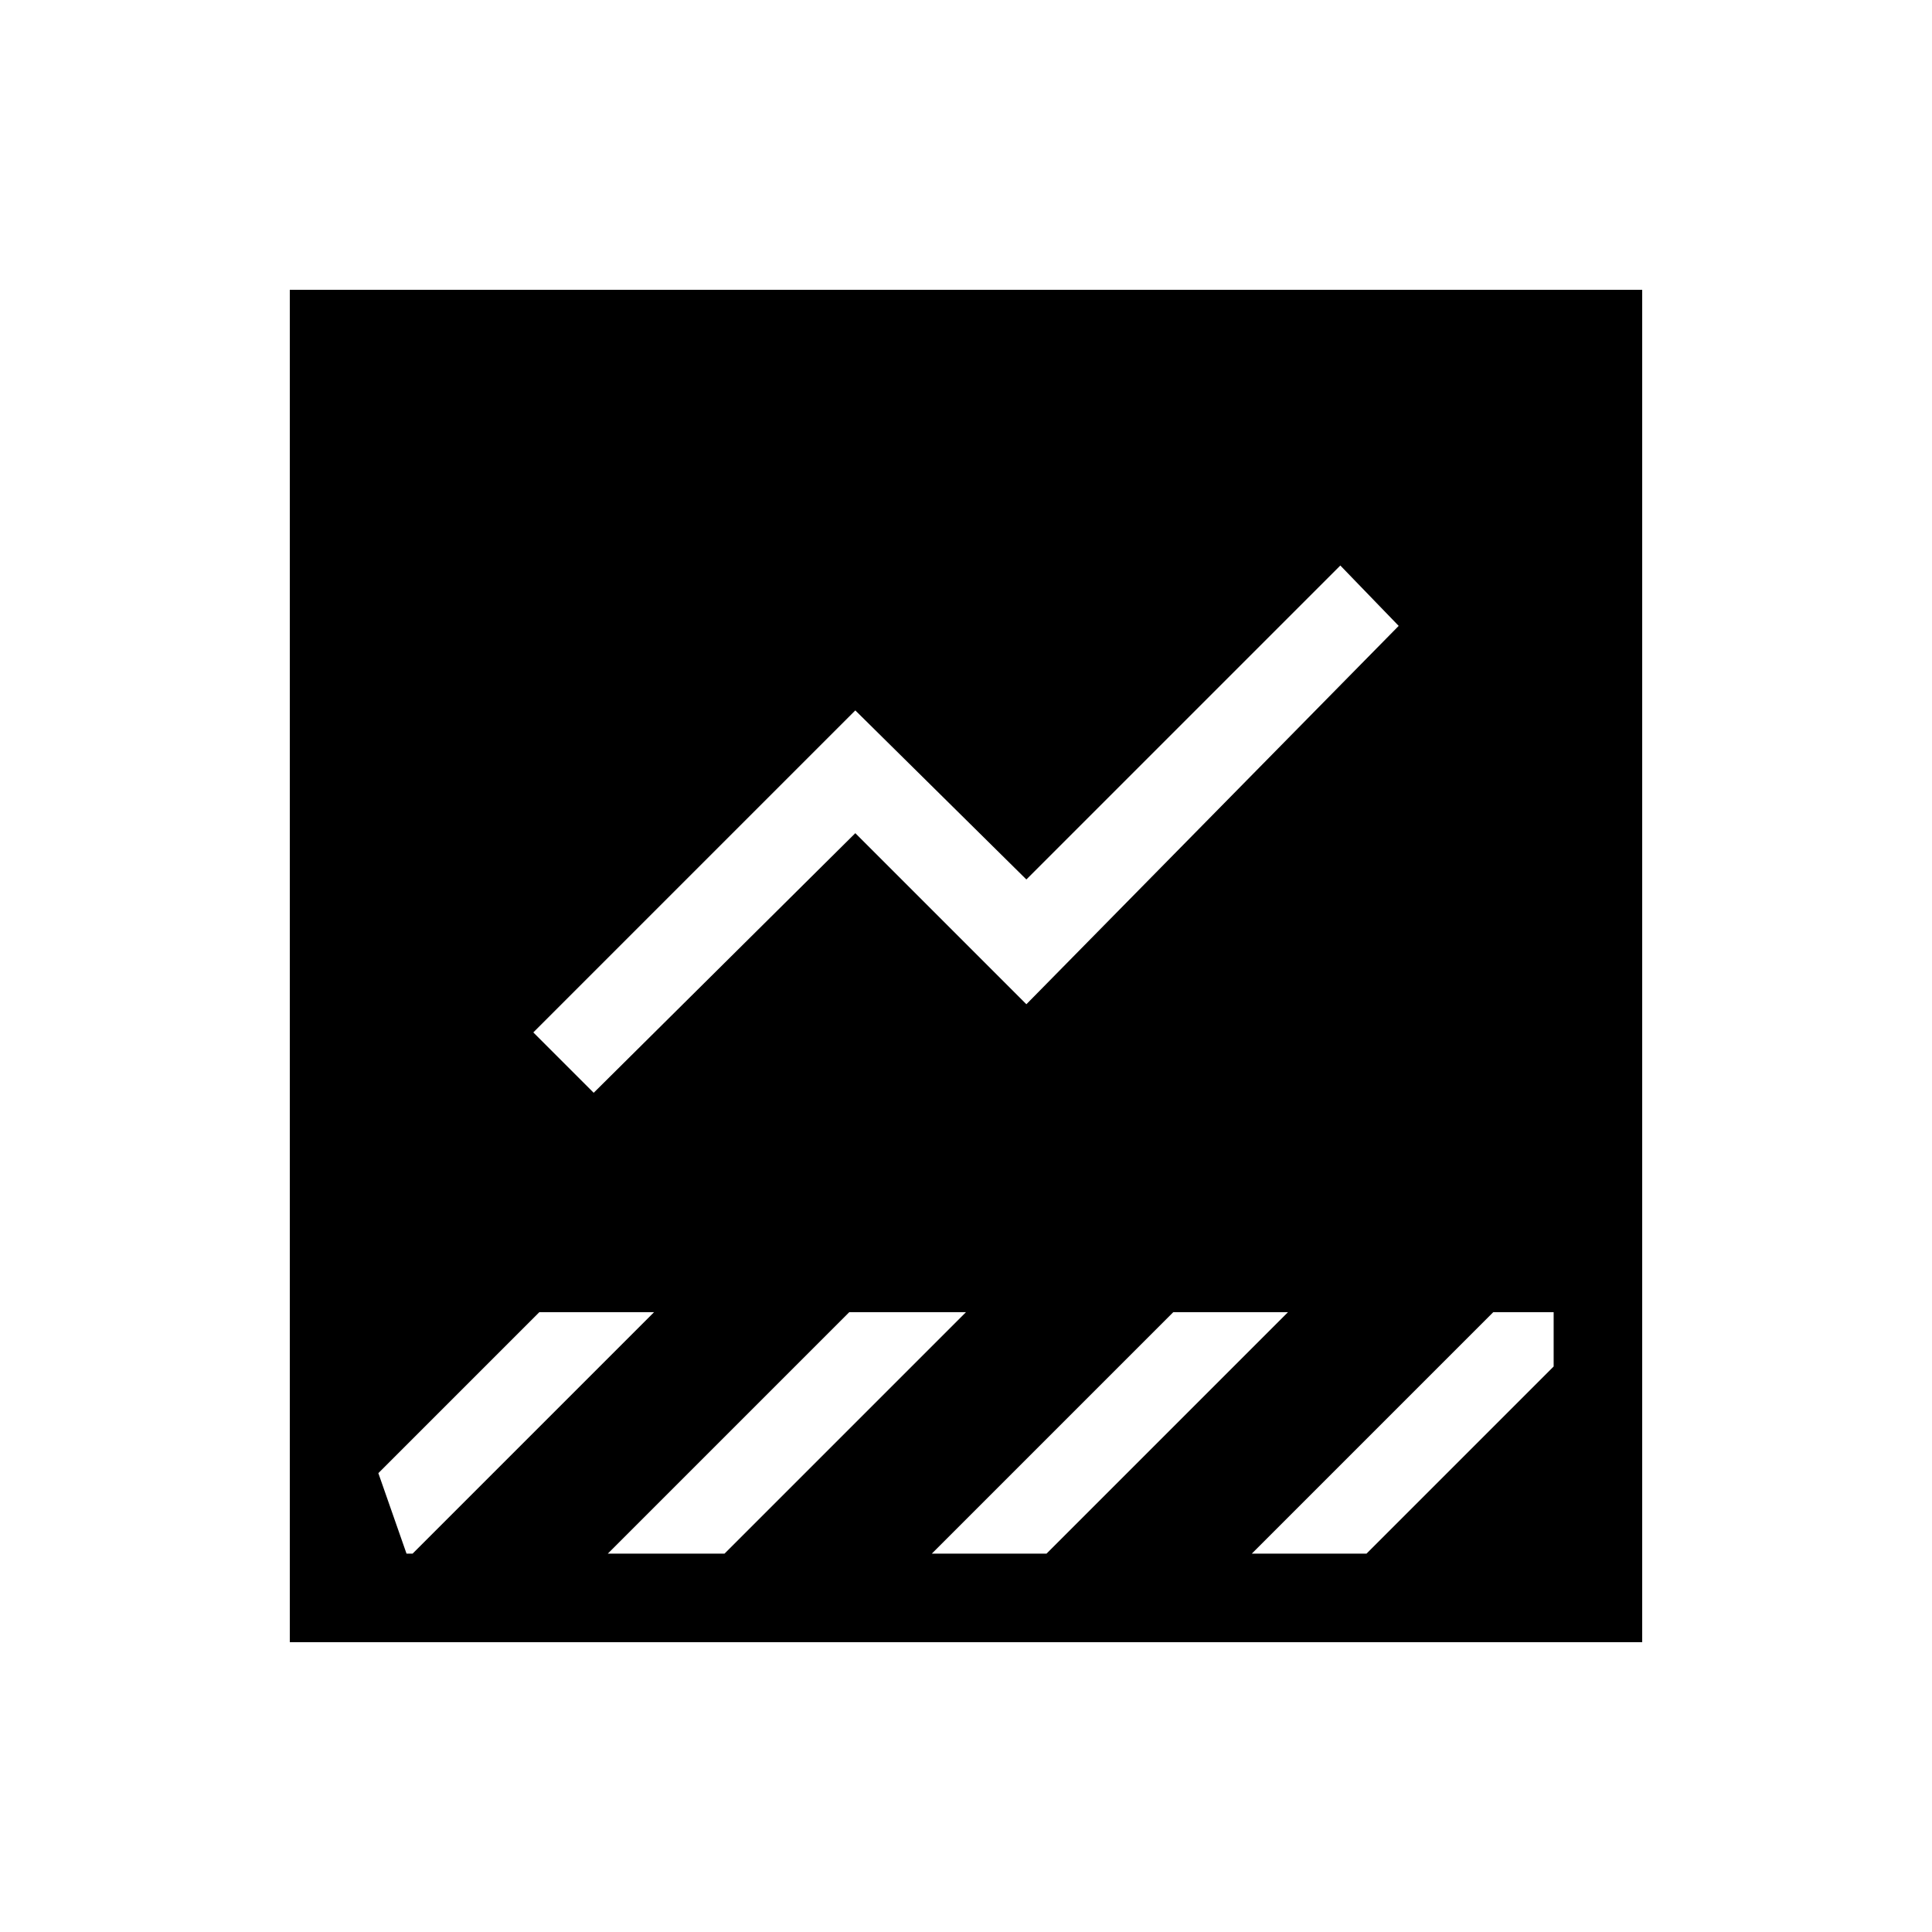<svg xmlns="http://www.w3.org/2000/svg" height="48" width="48"><path d="M7.2 40.8V7.2h33.6v33.6Zm23.9-2.2h2.85l4.65-4.65V32.6h-1.5ZM14.75 27.15l6.5-6.45 4.25 4.25 9.25-9.4-1.45-1.5-7.8 7.8-4.25-4.2-8 8ZM10.1 38.6h.15l6-6H13.4l-4 4Zm15.9 0 6-6h-2.85l-6 6Zm-8 0 6-6h-2.9l-6 6Z"/></svg>